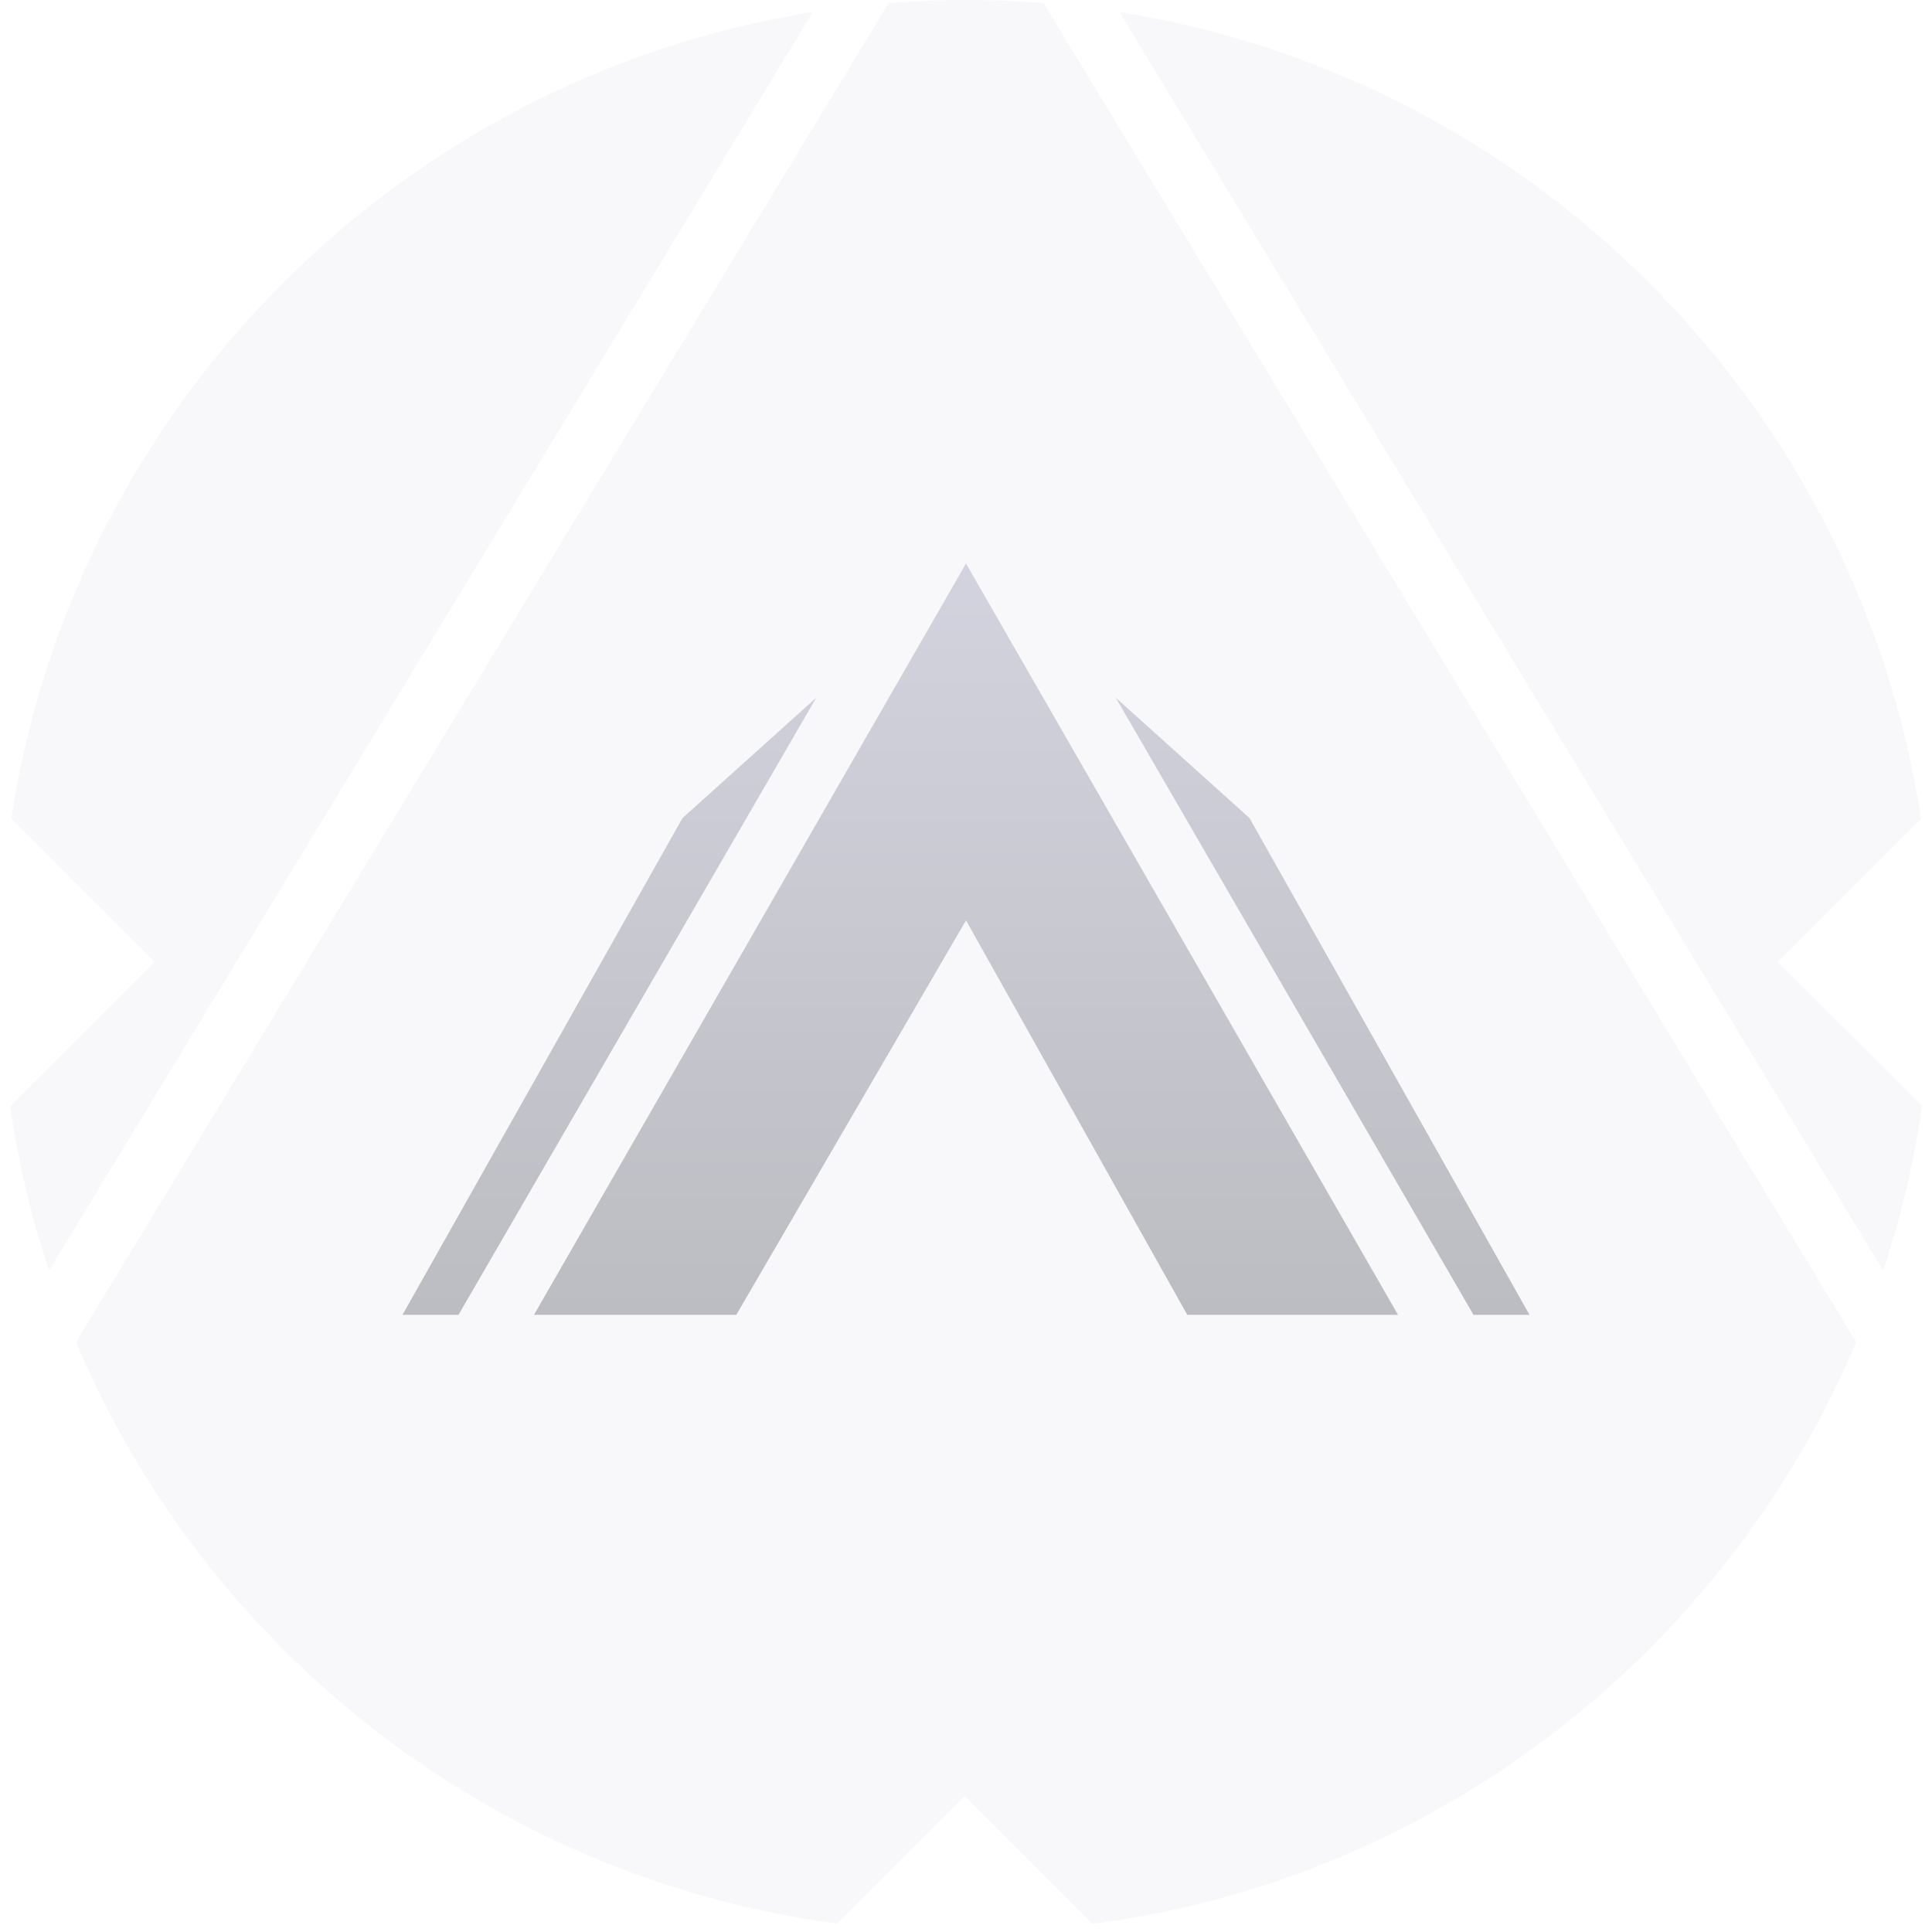 <svg width="72" height="72" fill="none" xmlns="http://www.w3.org/2000/svg"><path d="M2.833 50.015C7.7 61.525 18.385 69.976 31.2 71.685l4.753-4.753 4.765 4.765c12.856-1.681 23.578-10.145 28.458-21.682L38.892.115a36.493 36.493 0 0 0-5.775 0l-30.284 49.9ZM30.292.45 1.83 47.35a35.769 35.769 0 0 1-1.45-6.123l5.378-5.377L.42 30.51C2.778 15.098 14.91 2.903 30.292.45Zm11.426 0 28.463 46.9a35.772 35.772 0 0 0 1.449-6.124l-5.378-5.377 5.338-5.339C69.232 15.098 57.1 2.903 41.718.45Z" opacity=".15" fill="#D2D3DE"/><path d="M27.44 49 36 34.3 44.246 49H52.1L36 21 19.9 49h7.54Z" fill="url(#a)"/><path d="m15 49 10.435-18.514L30.42 26 17.087 49H15Z" fill="url(#b)"/><path d="M57 49 46.565 30.486 41.58 26l13.333 23H57Z" fill="url(#c)"/><defs><linearGradient id="a" x1="36" y1="21" x2="36" y2="49" gradientUnits="userSpaceOnUse"><stop stop-color="#D2D3DE"/><stop offset="1" stop-color="#BCBDC2"/></linearGradient><linearGradient id="b" x1="36" y1="21" x2="36" y2="49" gradientUnits="userSpaceOnUse"><stop stop-color="#D2D3DE"/><stop offset="1" stop-color="#BCBDC2"/></linearGradient><linearGradient id="c" x1="36" y1="21" x2="36" y2="49" gradientUnits="userSpaceOnUse"><stop stop-color="#D2D3DE"/><stop offset="1" stop-color="#BCBDC2"/></linearGradient></defs></svg>